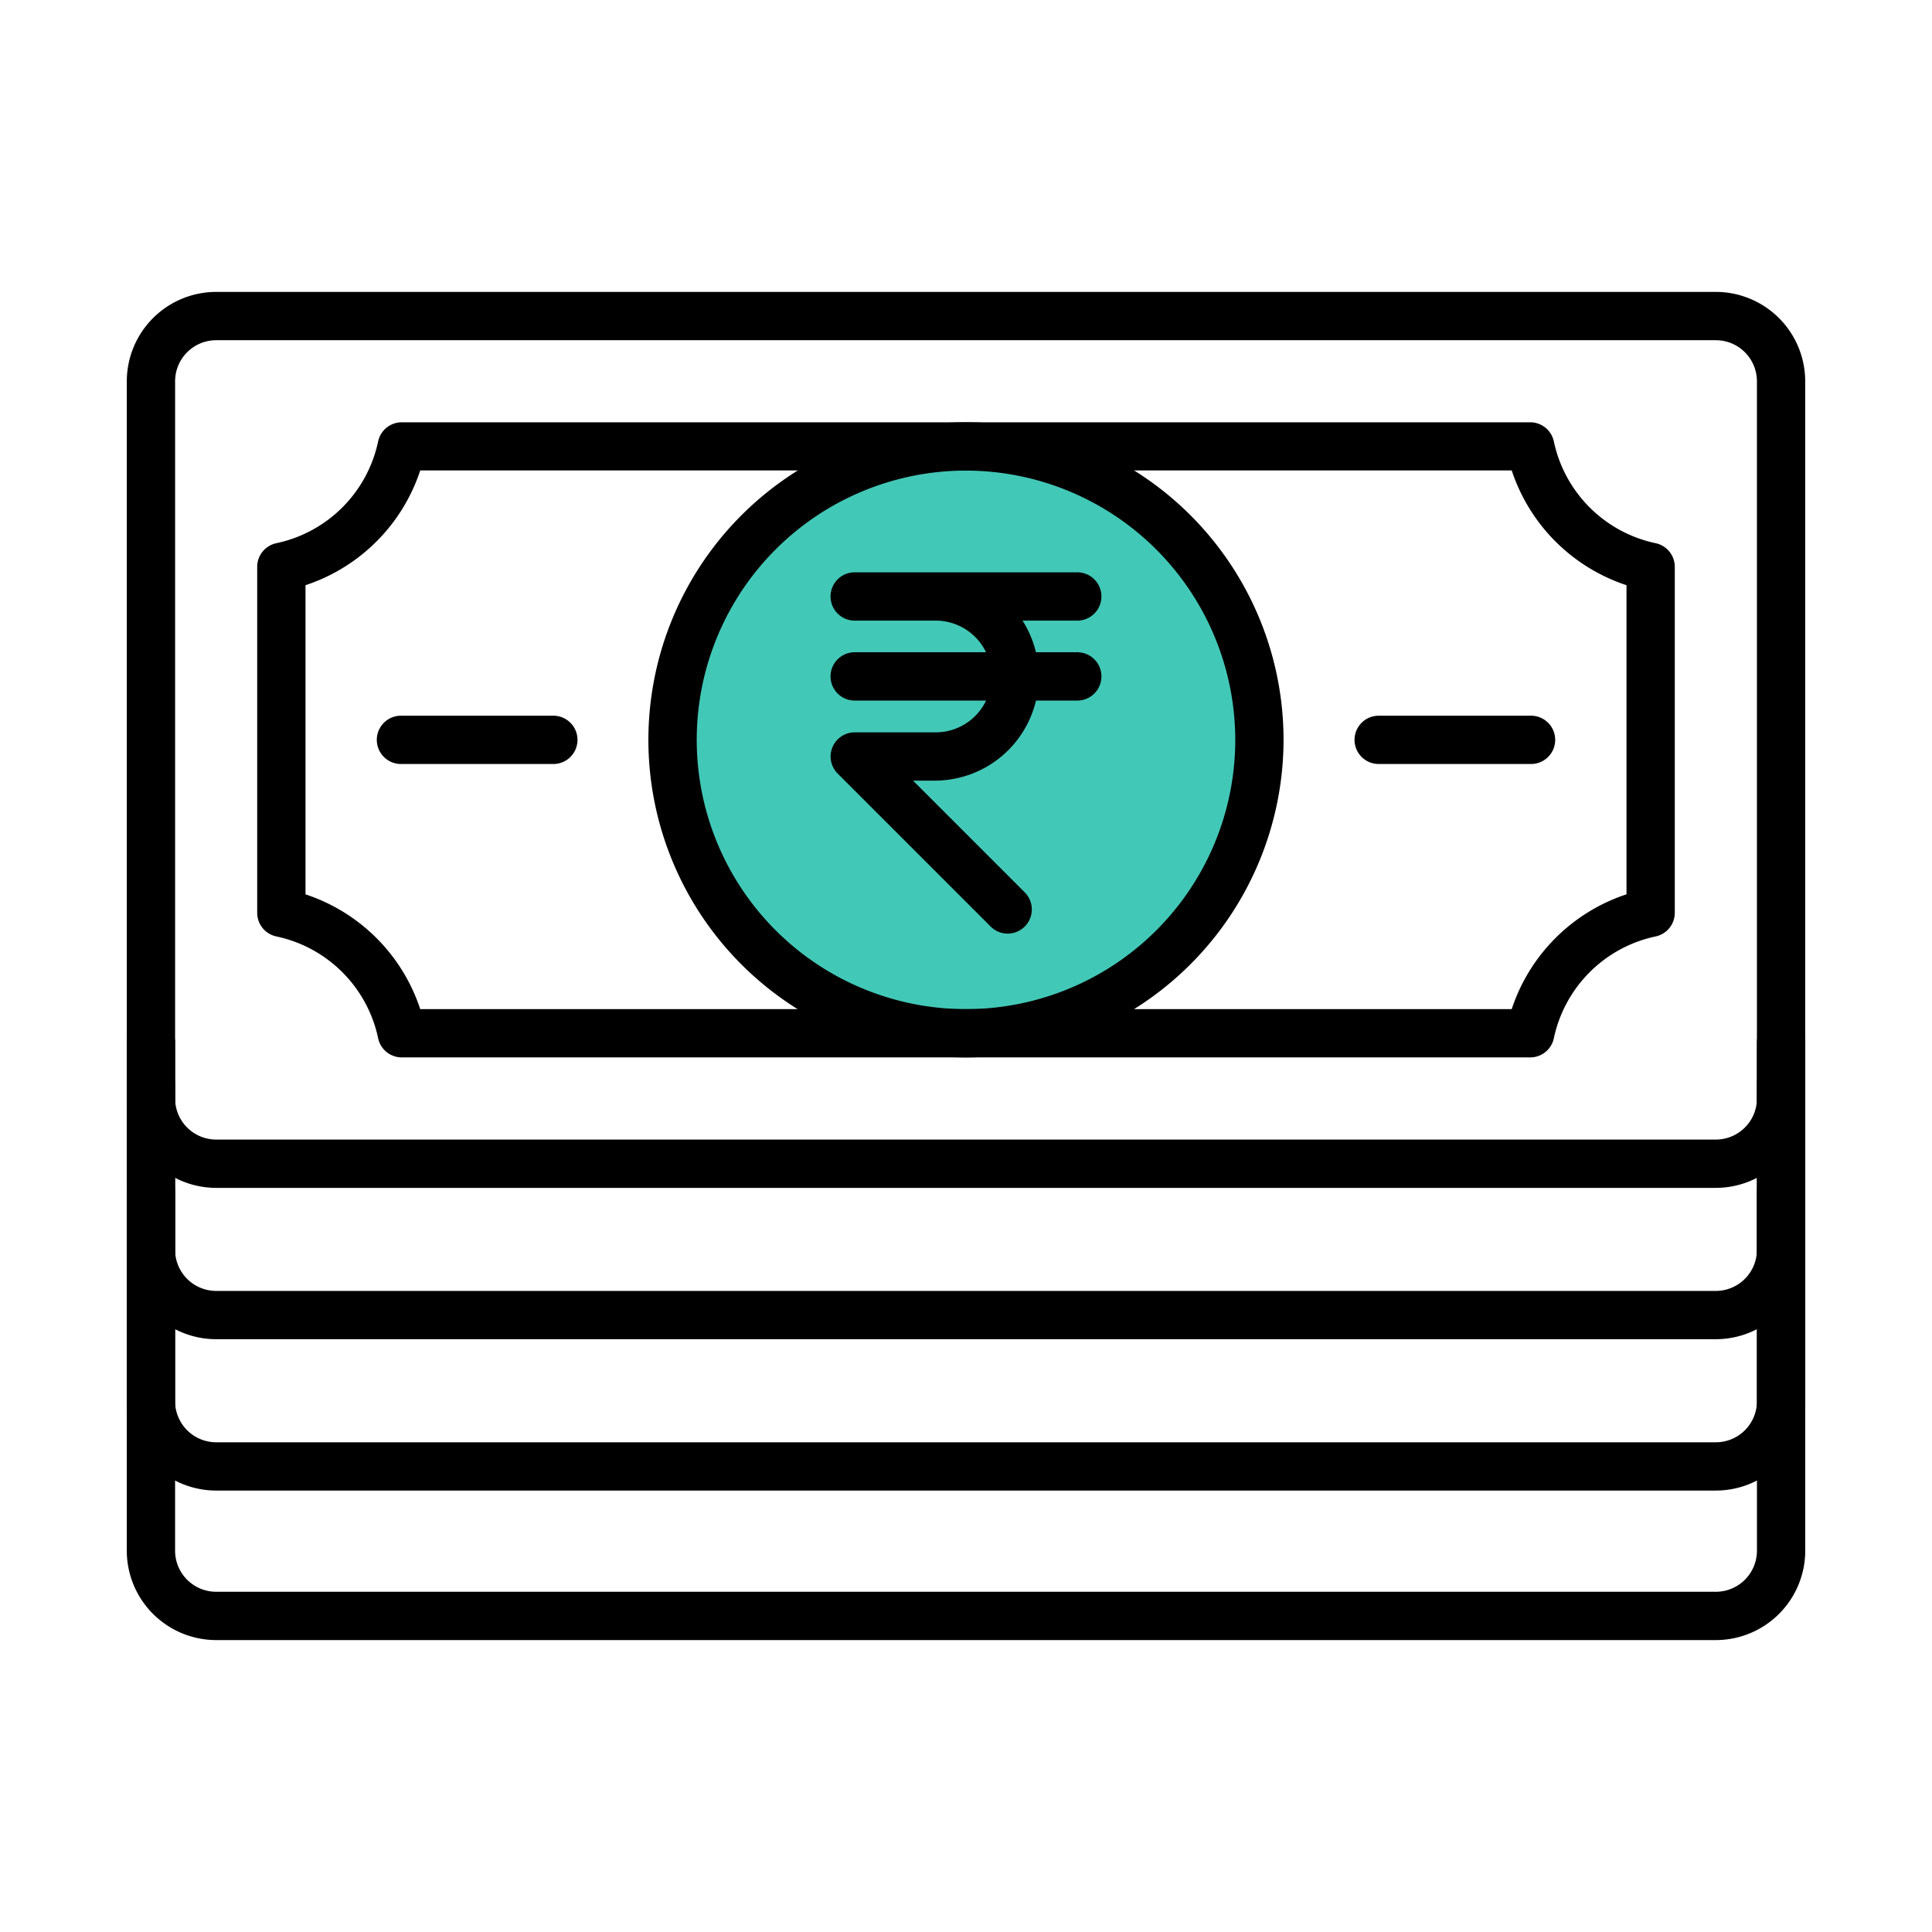 <svg xmlns="http://www.w3.org/2000/svg" width="120" height="120" viewBox="0 0 120 120">
    <g>
        <g>
            <g transform="translate(7.875 18.131) translate(33.9 9.598)">
                <circle cx="18.225" cy="18.225" r="18.225" fill="#42c8b7"/>
            </g>
            <g>
                <path d="M102.9 65.32H9.751A5.557 5.557 0 0 1 4.2 59.77V15.22a5.557 5.557 0 0 1 5.55-5.55h93.15a5.555 5.555 0 0 1 5.548 5.55v44.55a5.555 5.555 0 0 1-5.548 5.55zM9.751 12.67A2.554 2.554 0 0 0 7.2 15.22v44.55a2.554 2.554 0 0 0 2.552 2.55H102.9a2.554 2.554 0 0 0 2.55-2.55V15.22a2.554 2.554 0 0 0-2.55-2.55z" transform="translate(7.875 18.131) translate(.002) translate(-4.201 -9.67)"/>
            </g>
            <g/>
            <g>
                <g>
                    <path d="M38.516 41.4a1.492 1.492 0 0 1-1.059-.439l-9.5-9.5a1.5 1.5 0 0 1 1.059-2.561h4.969a3.47 3.47 0 1 0 0-6.939h-4.972a1.5 1.5 0 1 1 0-3h13.824a1.5 1.5 0 1 1 0 3h-3.4a6.466 6.466 0 0 1-5.46 9.938h-1.341l6.941 6.943a1.5 1.5 0 0 1-1.061 2.558z" transform="translate(7.875 18.131) translate(43.712 17.413) translate(-27.513 -18.957)"/>
                </g>
                <g>
                    <path d="M42.837 24.607H29.013a1.5 1.5 0 1 1 0-3h13.824a1.5 1.5 0 0 1 0 3z" transform="translate(7.875 18.131) translate(43.712 17.413) translate(0 4.969) translate(-27.513 -21.607)"/>
                </g>
            </g>
            <g>
                <path d="M41.205 53.439a19.725 19.725 0 1 1 19.723-19.725 19.747 19.747 0 0 1-19.723 19.725zm0-36.45A16.725 16.725 0 1 0 57.93 33.714a16.744 16.744 0 0 0-16.725-16.725z" transform="translate(7.875 18.131) translate(32.4 8.098) translate(-21.48 -13.989)"/>
            </g>
            <g>
                <path d="M102.9 52.451H9.75A5.555 5.555 0 0 1 4.2 46.9V36.619a1.5 1.5 0 1 1 3 0V46.9a2.556 2.556 0 0 0 2.55 2.553h93.15a2.556 2.556 0 0 0 2.55-2.553V36.619a1.5 1.5 0 1 1 3 0V46.9a5.555 5.555 0 0 1-5.55 5.551z" transform="translate(7.875 18.131) translate(0 47.717) translate(-4.2 -35.119)"/>
            </g>
            <g>
                <path d="M102.9 63.061H9.75a5.555 5.555 0 0 1-5.55-5.548V35.238a1.5 1.5 0 1 1 3 0v22.275a2.555 2.555 0 0 0 2.552 2.55H102.9a2.555 2.555 0 0 0 2.552-2.55V35.238a1.5 1.5 0 1 1 3 0v22.275a5.555 5.555 0 0 1-5.552 5.548z" transform="translate(7.875 18.131) translate(0 45.127) translate(-4.2 -33.738)"/>
            </g>
            <g>
                <path d="M102.9 68.015H9.75a5.557 5.557 0 0 1-5.55-5.55V40.19a1.5 1.5 0 1 1 3 0v22.275a2.554 2.554 0 0 0 2.552 2.55H102.9a2.554 2.554 0 0 0 2.552-2.55V40.19a1.5 1.5 0 1 1 3 0v22.275a5.557 5.557 0 0 1-5.552 5.55z" transform="translate(7.875 18.131) translate(0 54.412) translate(-4.2 -38.69)"/>
            </g>
            <g>
                <path d="M87.589 53.438H17.5a1.5 1.5 0 0 1-1.468-1.189 8.192 8.192 0 0 0-6.321-6.324 1.5 1.5 0 0 1-1.191-1.466v-21.49A1.5 1.5 0 0 1 9.711 21.5a8.192 8.192 0 0 0 6.321-6.323A1.5 1.5 0 0 1 17.5 13.99h70.089a1.5 1.5 0 0 1 1.468 1.191 8.2 8.2 0 0 0 6.321 6.319 1.5 1.5 0 0 1 1.191 1.466v21.493a1.5 1.5 0 0 1-1.191 1.466 8.2 8.2 0 0 0-6.321 6.324 1.5 1.5 0 0 1-1.468 1.189zm-68.942-3h67.794a11.2 11.2 0 0 1 7.129-7.129v-19.2a11.2 11.2 0 0 1-7.129-7.129H18.647a11.2 11.2 0 0 1-7.127 7.129v19.202a11.2 11.2 0 0 1 7.127 7.129z" transform="translate(7.875 18.131) translate(8.1 8.096) translate(-8.52 -13.988)"/>
            </g>
            <g>
                <path d="M55.834 26.709h-9.463a1.5 1.5 0 0 1 0-3h9.463a1.5 1.5 0 1 1 0 3z" transform="translate(7.875 18.131) translate(76.258 26.323) translate(-44.871 -23.709)"/>
            </g>
            <g>
                <path d="M23.447 26.709h-9.465a1.5 1.5 0 0 1 0-3h9.465a1.5 1.5 0 0 1 0 3z" transform="translate(7.875 18.131) translate(15.529 26.323) translate(-12.482 -23.709)"/>
            </g>
        </g>
    </g>
    <path fill="none" d="M0 0H120V120H0z"/>
</svg>
